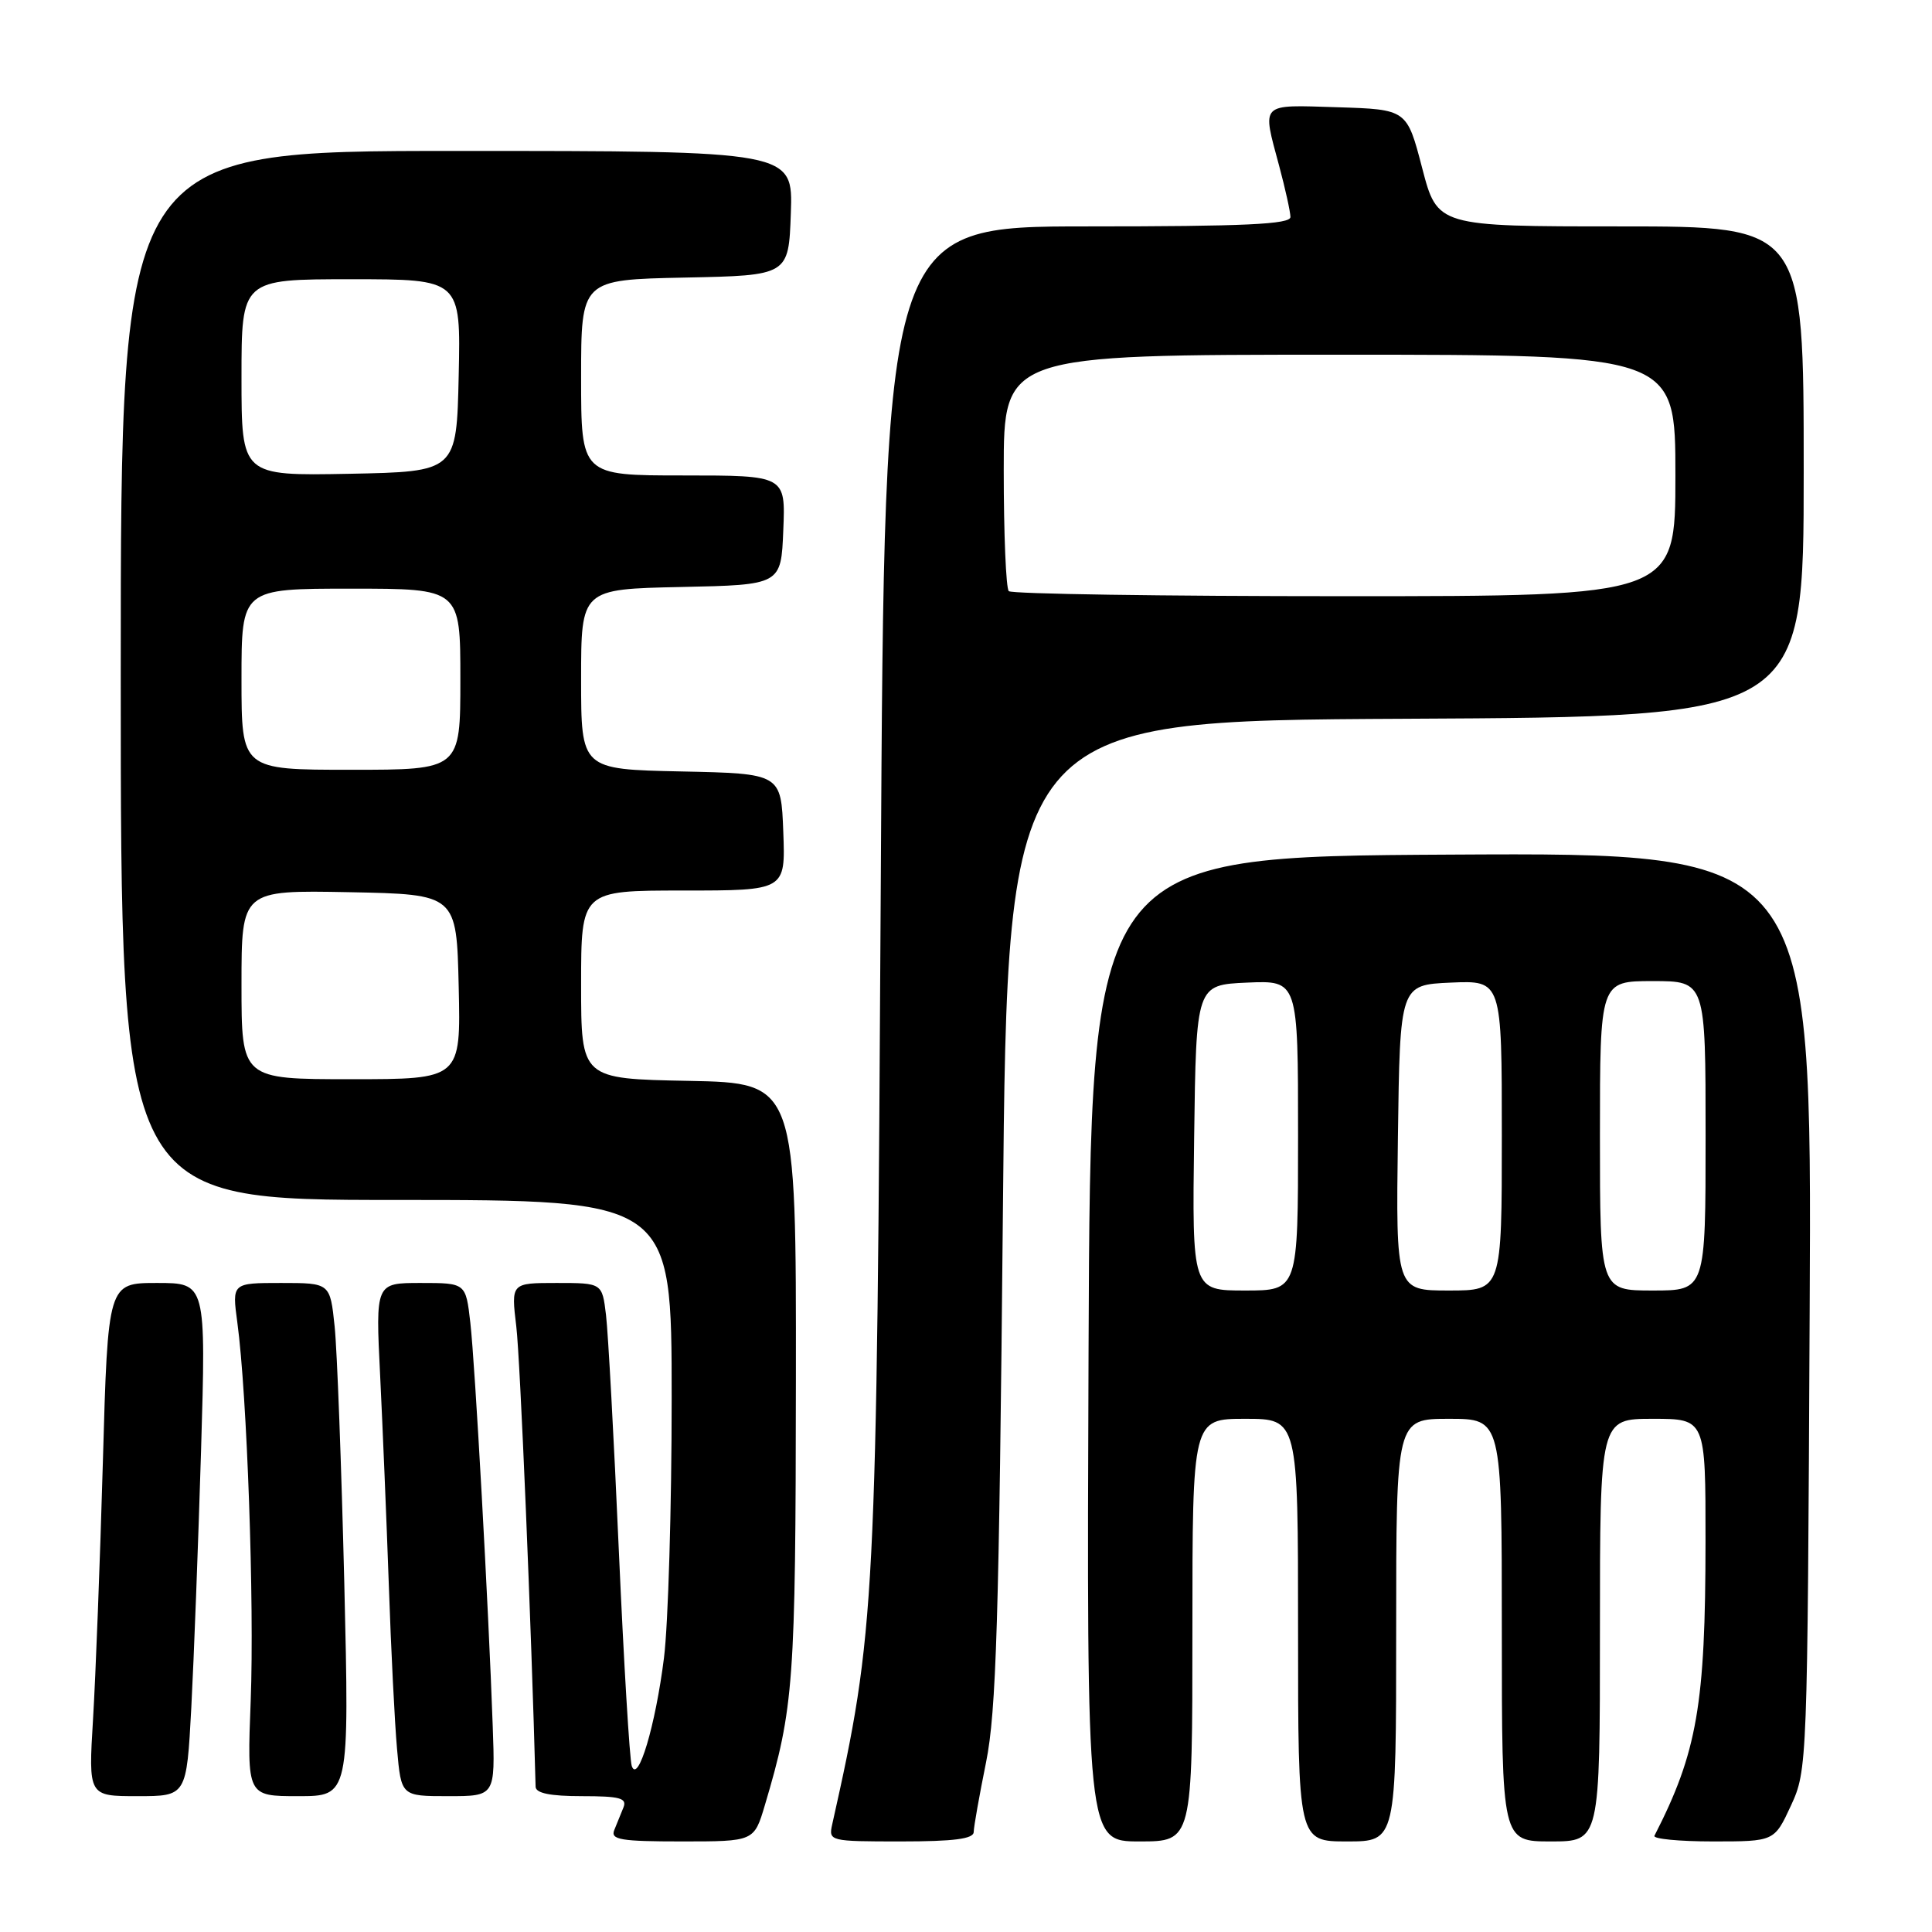 <?xml version="1.0" encoding="UTF-8" standalone="no"?>
<!DOCTYPE svg PUBLIC "-//W3C//DTD SVG 1.1//EN" "http://www.w3.org/Graphics/SVG/1.1/DTD/svg11.dtd" >
<svg xmlns="http://www.w3.org/2000/svg" xmlns:xlink="http://www.w3.org/1999/xlink" version="1.1" viewBox="0 0 256 256">
 <g >
 <path fill="currentColor"
d=" M 101.35 239.19 C 105.19 226.28 105.42 223.02 105.46 183.00 C 105.50 143.50 105.50 143.50 91.25 143.22 C 77.00 142.95 77.00 142.95 77.00 130.47 C 77.00 118.00 77.00 118.00 90.54 118.00 C 104.08 118.00 104.08 118.00 103.79 110.25 C 103.50 102.50 103.50 102.50 90.25 102.22 C 77.00 101.94 77.00 101.94 77.00 90.00 C 77.00 78.06 77.00 78.06 90.25 77.78 C 103.50 77.50 103.50 77.50 103.79 70.25 C 104.09 63.00 104.09 63.00 90.54 63.00 C 77.00 63.00 77.00 63.00 77.00 50.03 C 77.00 37.06 77.00 37.06 90.75 36.78 C 104.50 36.50 104.50 36.50 104.79 28.25 C 105.08 20.00 105.08 20.00 60.54 20.00 C 16.00 20.00 16.00 20.00 16.00 89.50 C 16.00 159.00 16.00 159.00 52.50 159.00 C 89.00 159.00 89.00 159.00 89.00 185.28 C 89.00 199.73 88.54 215.21 87.98 219.68 C 86.86 228.63 84.53 236.43 83.71 234.00 C 83.43 233.18 82.66 220.35 82.00 205.50 C 81.35 190.65 80.58 176.59 80.30 174.25 C 79.79 170.00 79.79 170.00 73.76 170.00 C 67.72 170.00 67.72 170.00 68.41 175.75 C 68.93 180.06 70.41 215.54 70.97 236.75 C 70.99 237.61 72.91 238.00 77.11 238.00 C 82.14 238.00 83.11 238.26 82.61 239.50 C 82.27 240.32 81.73 241.68 81.39 242.50 C 80.88 243.77 82.25 244.00 90.35 244.00 C 99.92 244.00 99.92 244.00 101.35 239.19 Z  M 129.02 242.75 C 129.03 242.06 129.77 237.90 130.66 233.50 C 132.01 226.83 132.38 214.68 132.89 160.50 C 133.50 95.50 133.50 95.50 186.25 95.24 C 239.00 94.98 239.00 94.98 239.00 62.49 C 239.00 30.00 239.00 30.00 214.73 30.00 C 190.46 30.00 190.46 30.00 188.44 22.25 C 186.42 14.50 186.42 14.50 177.21 14.21 C 166.83 13.89 167.22 13.50 169.50 22.00 C 170.31 25.02 170.98 28.06 170.99 28.75 C 171.00 29.72 164.96 30.00 144.10 30.00 C 117.19 30.00 117.19 30.00 116.71 116.75 C 116.17 213.08 116.01 216.11 110.27 241.75 C 109.78 243.96 109.93 244.00 119.38 244.00 C 126.40 244.00 129.01 243.66 129.02 242.75 Z  M 158.00 216.00 C 158.00 188.00 158.00 188.00 165.00 188.00 C 172.00 188.00 172.00 188.00 172.00 216.00 C 172.00 244.00 172.00 244.00 178.50 244.00 C 185.00 244.00 185.00 244.00 185.00 216.00 C 185.00 188.00 185.00 188.00 192.00 188.00 C 199.00 188.00 199.00 188.00 199.00 216.00 C 199.00 244.00 199.00 244.00 205.50 244.00 C 212.00 244.00 212.00 244.00 212.00 216.00 C 212.00 188.00 212.00 188.00 219.00 188.00 C 226.00 188.00 226.00 188.00 225.99 204.25 C 225.98 225.89 224.89 232.18 219.22 243.25 C 219.01 243.66 222.50 244.00 226.97 244.00 C 235.11 244.00 235.11 244.00 237.31 239.25 C 239.48 234.55 239.50 233.87 239.79 173.74 C 240.09 112.98 240.09 112.98 192.29 113.24 C 144.50 113.50 144.50 113.50 144.24 178.75 C 143.99 244.00 143.99 244.00 150.99 244.00 C 158.00 244.00 158.00 244.00 158.00 216.00 Z  M 25.35 226.25 C 25.69 219.79 26.27 204.49 26.64 192.25 C 27.30 170.00 27.30 170.00 20.80 170.00 C 14.30 170.00 14.30 170.00 13.63 193.75 C 13.26 206.81 12.67 222.11 12.33 227.75 C 11.71 238.00 11.71 238.00 18.21 238.00 C 24.72 238.00 24.72 238.00 25.35 226.25 Z  M 45.62 209.75 C 45.24 194.21 44.67 178.91 44.34 175.75 C 43.74 170.00 43.74 170.00 37.24 170.00 C 30.74 170.00 30.74 170.00 31.45 175.25 C 32.74 184.78 33.71 212.45 33.22 225.33 C 32.73 238.00 32.73 238.00 39.51 238.00 C 46.29 238.00 46.29 238.00 45.62 209.75 Z  M 65.29 228.75 C 64.73 212.89 62.95 180.75 62.32 175.25 C 61.72 170.00 61.72 170.00 55.74 170.00 C 49.76 170.00 49.76 170.00 50.37 182.25 C 50.70 188.99 51.22 201.47 51.52 210.00 C 51.81 218.53 52.30 228.31 52.61 231.75 C 53.16 238.00 53.16 238.00 59.39 238.00 C 65.62 238.00 65.62 238.00 65.29 228.75 Z  M 32.00 130.47 C 32.00 117.95 32.00 117.95 46.25 118.22 C 60.50 118.50 60.50 118.50 60.78 130.75 C 61.06 143.00 61.06 143.00 46.53 143.00 C 32.00 143.00 32.00 143.00 32.00 130.47 Z  M 32.00 90.00 C 32.00 78.00 32.00 78.00 46.50 78.00 C 61.00 78.00 61.00 78.00 61.00 90.00 C 61.00 102.00 61.00 102.00 46.50 102.00 C 32.00 102.00 32.00 102.00 32.00 90.00 Z  M 32.00 50.03 C 32.00 37.00 32.00 37.00 46.53 37.00 C 61.06 37.00 61.06 37.00 60.78 49.75 C 60.50 62.50 60.50 62.50 46.25 62.78 C 32.00 63.05 32.00 63.05 32.00 50.03 Z  M 133.67 78.33 C 133.30 77.97 133.00 70.77 133.00 62.33 C 133.00 47.00 133.00 47.00 177.50 47.00 C 222.00 47.00 222.00 47.00 222.00 63.00 C 222.00 79.00 222.00 79.00 178.17 79.00 C 154.06 79.00 134.03 78.70 133.67 78.33 Z  M 158.23 150.75 C 158.50 130.50 158.50 130.50 165.25 130.20 C 172.00 129.91 172.00 129.91 172.00 150.45 C 172.00 171.00 172.00 171.00 164.98 171.00 C 157.96 171.00 157.96 171.00 158.23 150.75 Z  M 185.23 150.75 C 185.50 130.50 185.50 130.50 192.25 130.20 C 199.00 129.91 199.00 129.91 199.00 150.45 C 199.00 171.00 199.00 171.00 191.98 171.00 C 184.96 171.00 184.96 171.00 185.23 150.75 Z  M 212.00 150.50 C 212.00 130.00 212.00 130.00 219.00 130.00 C 226.00 130.00 226.00 130.00 226.00 150.50 C 226.00 171.00 226.00 171.00 219.00 171.00 C 212.00 171.00 212.00 171.00 212.00 150.50 Z "/>
</g>
</svg>
